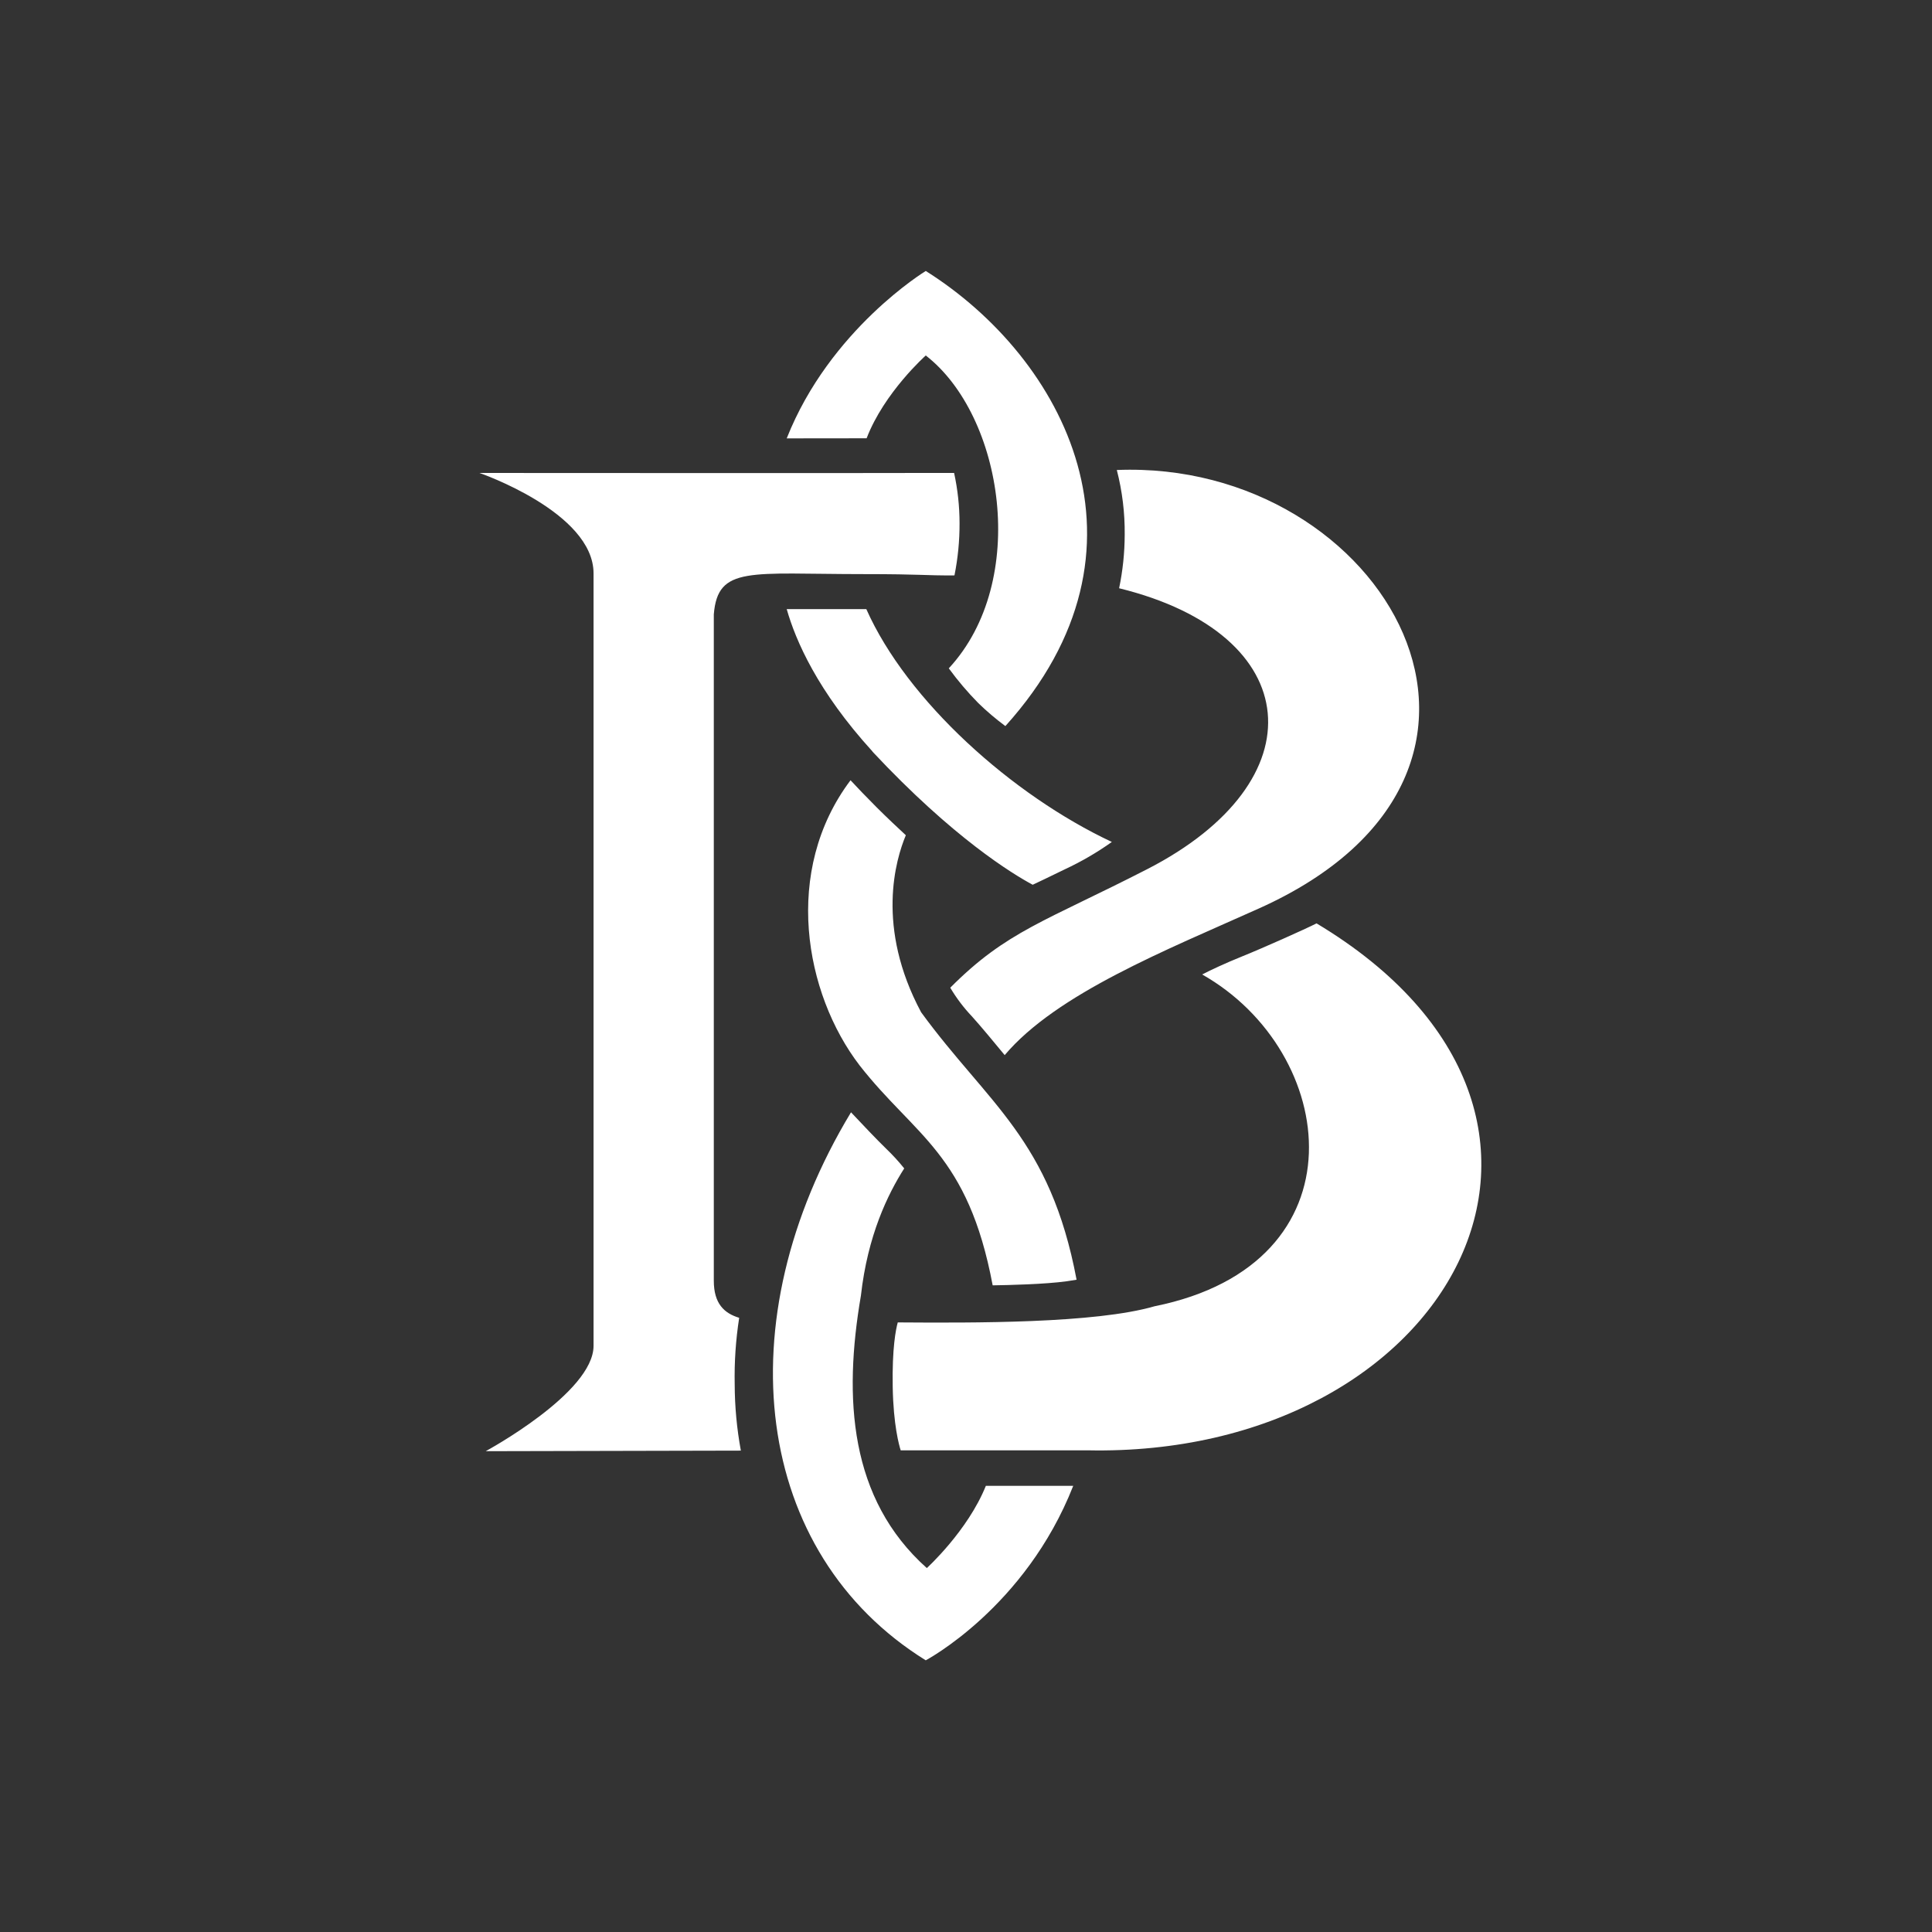 <svg width="1024" height="1024" viewBox="0 0 1024 1024" fill="none" xmlns="http://www.w3.org/2000/svg">
<rect x="0" y="0" width="1024" height="1024" fill="#333333" stroke="none"/>
<path d="M462.429 398.277C433.309 366.305 421.727 339.561 416.974 322.846H459.166C480.792 371.502 536.419 421.441 589.304 446.252C581.39 451.883 572.973 456.773 564.161 460.859C555.494 465.09 550.345 467.545 547.351 468.939C536.783 463.267 505.191 444.113 462.398 398.341L462.429 398.277ZM596.117 283.396C596.089 292.935 595.097 302.448 593.154 311.787C692.319 336.107 699.068 414.01 607.968 460.717C553.942 488.427 533.503 493.497 503.654 523.505C506.885 528.959 510.717 534.034 515.077 538.635C519.83 543.879 527.198 552.784 532.505 559.232C560.136 526.562 618.266 503.51 667.334 481.472C829.477 408.591 733.877 243.359 591.934 249.11C594.824 260.306 596.23 271.833 596.117 283.396ZM565.349 679.104C567.377 678.819 569.12 678.55 570.609 678.28C556.588 603.721 523.728 585.168 488.223 536.528C464.061 491.437 474.74 455.488 480.111 442.687C475.944 438.837 470.161 433.402 464.647 427.905C458.849 422.106 454.191 417.194 450.8 413.55C414.74 461.43 426.306 526.467 455.632 564.714C484.911 602.184 513.065 611.516 526.136 681.259C534.708 681.132 553.799 680.688 565.349 679.104ZM257.43 769.159L392.67 768.858C390.542 757.312 389.45 745.599 389.406 733.859C389.165 722.015 389.96 710.171 391.783 698.465C383.861 696.073 378.332 690.971 378.332 678.819V325.635C380.439 299.715 397.487 304.293 457.708 304.293C489.395 304.293 489.601 305.086 505.888 304.975C507.712 295.862 508.615 286.589 508.582 277.296C508.57 268.346 507.604 259.423 505.698 250.679H488.112C444.447 250.821 303.123 250.679 254.134 250.679C254.134 250.679 314.593 271.497 314.593 303.913V713.31C314.593 738.28 257.43 769.159 257.43 769.159ZM658.541 506.837C649.035 510.671 641.857 514.094 637.168 516.486C709.525 557.442 724.038 669.772 611.945 692.349C580.384 701.507 515.664 701.174 475.833 700.905C474.835 704.47 472.791 714.435 473.155 735.111C473.52 755.391 476.546 766.085 477.386 768.699H576.249C768.051 772.739 868.515 591.822 697.801 489.409C691.586 492.562 668.831 502.702 658.541 506.837ZM459.324 232.3C468.624 208.012 490.678 188.414 490.678 188.414C531.872 220.37 545.751 308.001 502.878 354.232C507.629 360.746 512.856 366.9 518.515 372.642C523.022 377.025 527.818 381.101 532.87 384.842C617.712 290.731 563.971 189.713 490.678 143.624C490.678 143.624 439.852 174.471 416.974 232.348L459.324 232.3ZM522.524 787.521C512.923 811.398 491.233 831.107 491.233 831.107C450.135 794.413 446.982 741.036 456.298 686.725C459.879 654.768 470.557 632.952 479.255 619.279C476.283 615.576 473.07 612.072 469.638 608.79C464.616 603.911 456.757 595.624 451.054 589.541C383.909 700.683 399.42 823.375 490.663 880C490.663 880 543.453 852.131 568.835 787.521H522.524Z" fill="white"/>
</svg>
